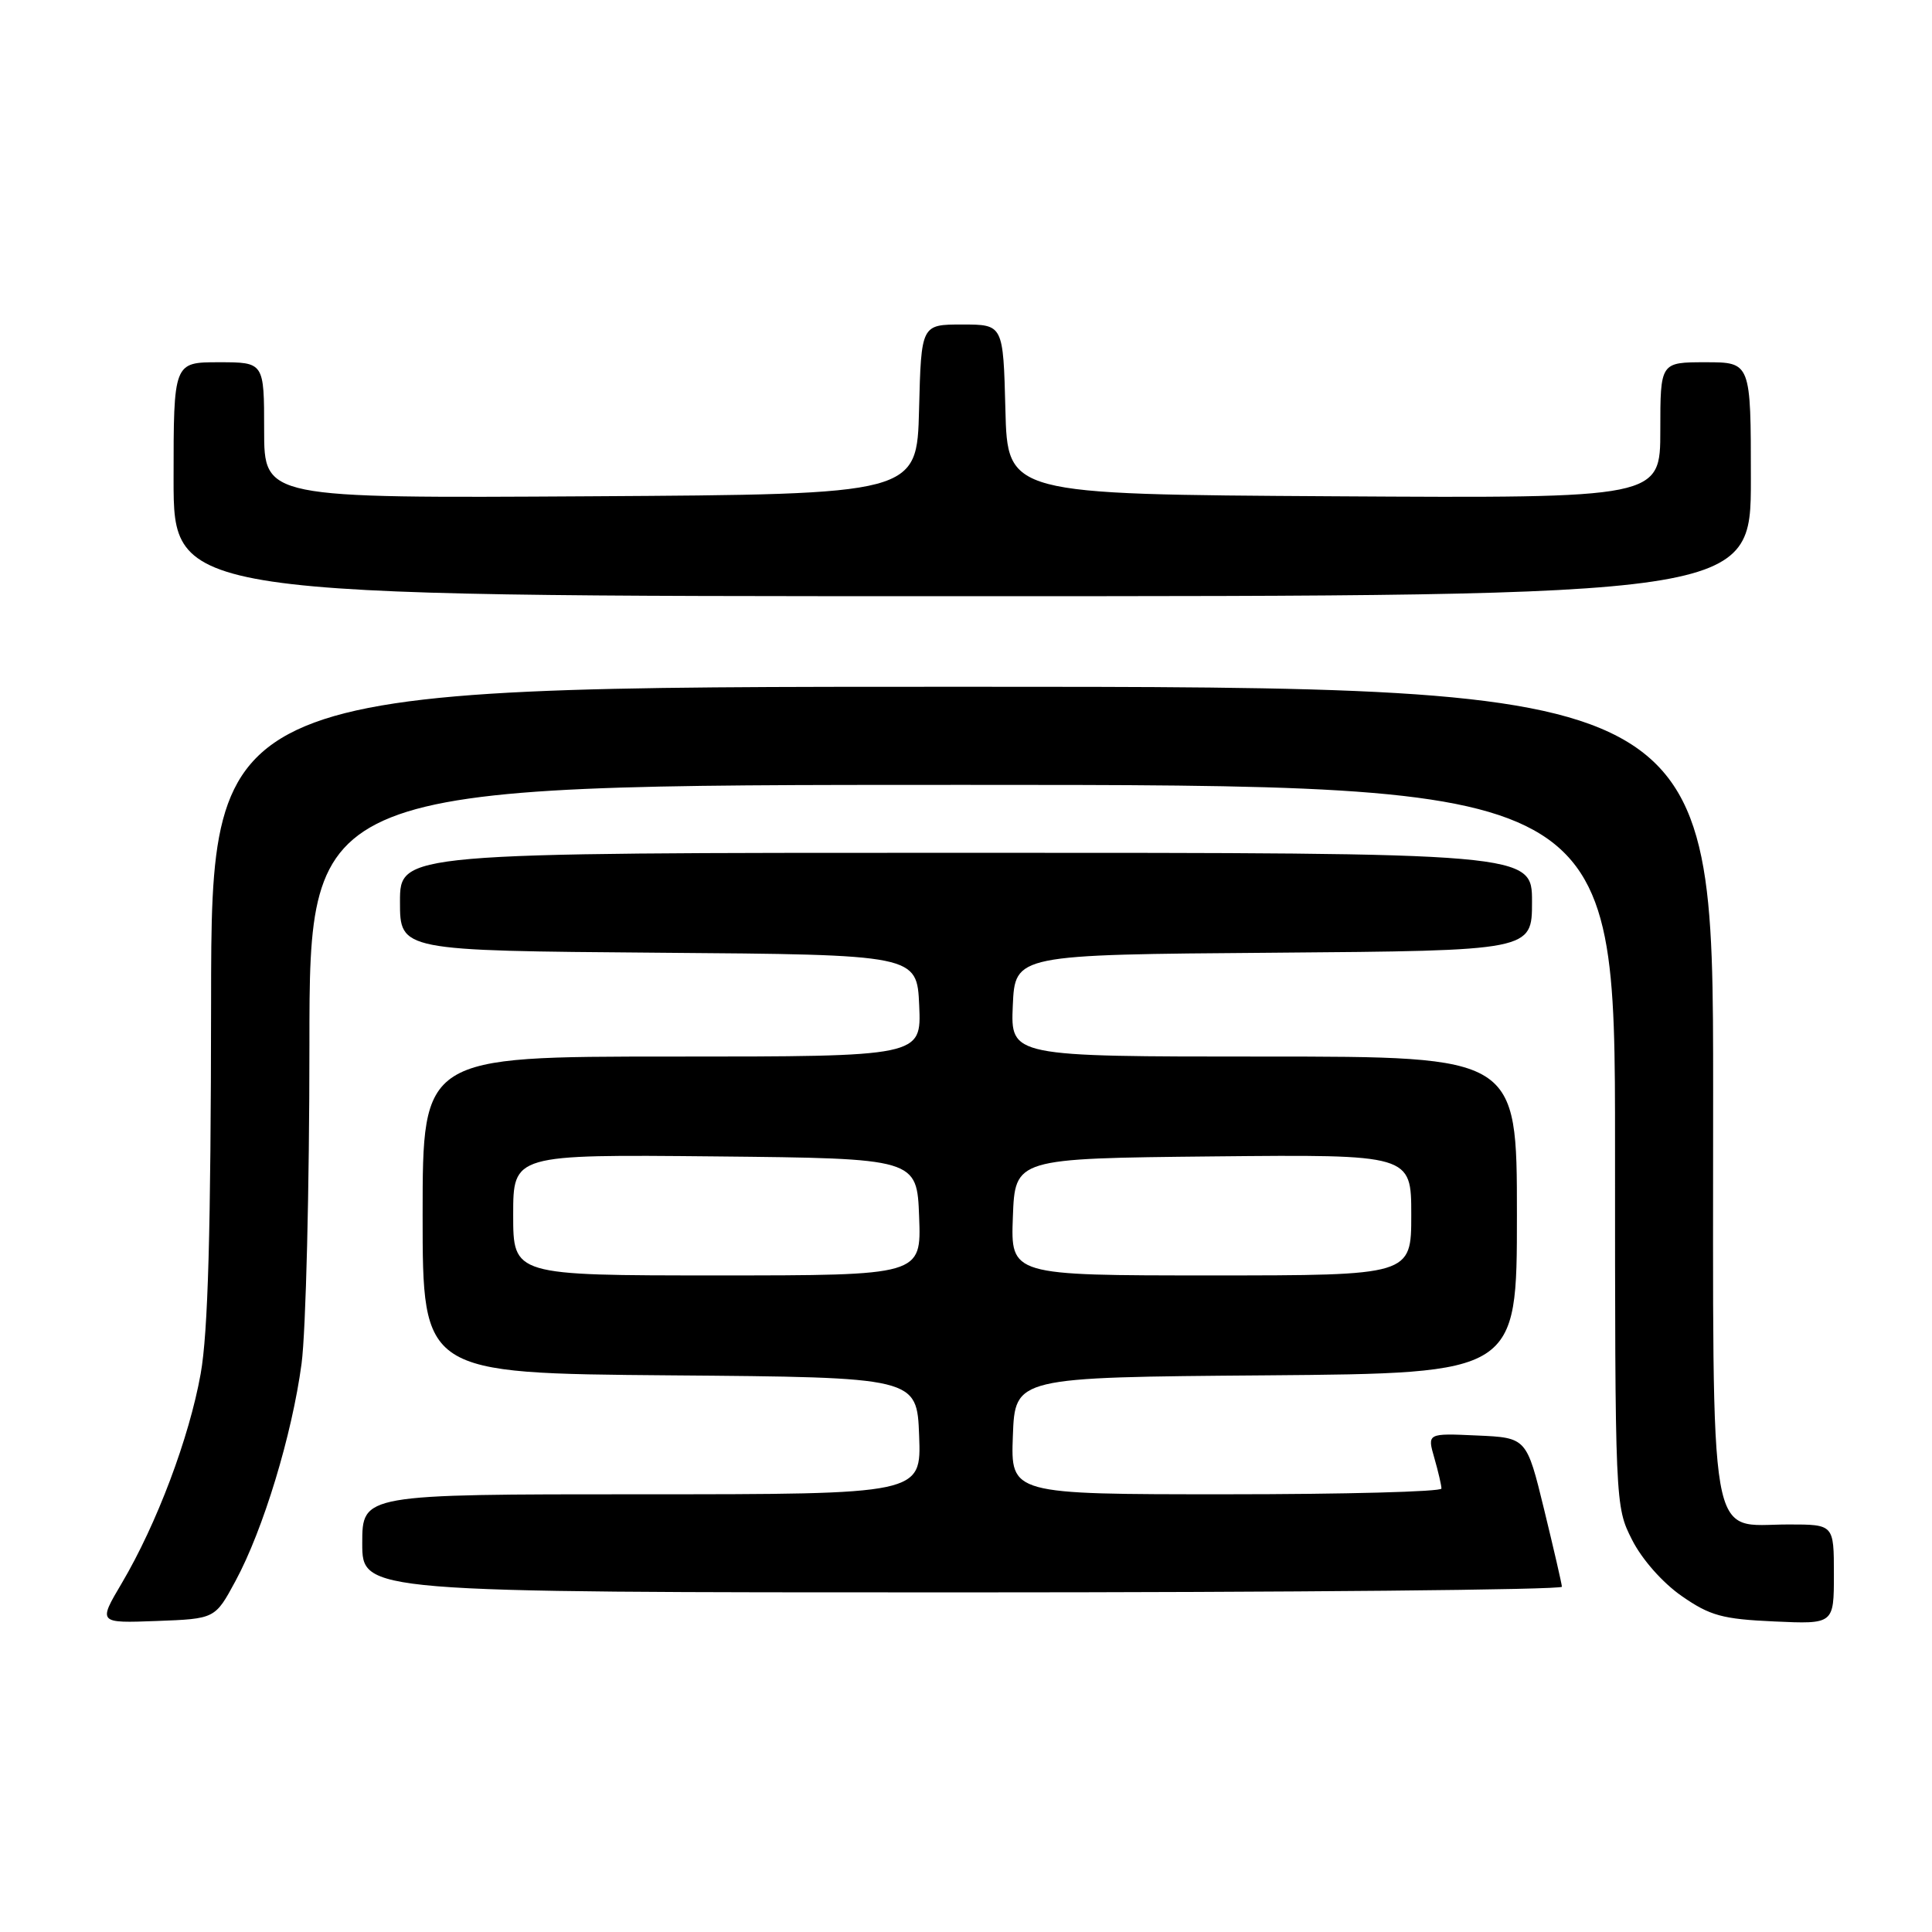 <?xml version="1.0" encoding="UTF-8" standalone="no"?>
<!DOCTYPE svg PUBLIC "-//W3C//DTD SVG 1.1//EN" "http://www.w3.org/Graphics/SVG/1.1/DTD/svg11.dtd" >
<svg xmlns="http://www.w3.org/2000/svg" xmlns:xlink="http://www.w3.org/1999/xlink" version="1.1" viewBox="0 0 256 256">
 <g >
 <path fill="currentColor"
d=" M 31.20 209.50 C 34.88 202.70 38.70 190.13 39.96 180.68 C 40.53 176.38 41.00 157.36 41.00 138.43 C 41.00 104.00 41.00 104.00 127.50 104.00 C 214.00 104.00 214.00 104.00 214.00 151.79 C 214.00 199.36 214.01 199.60 216.25 204.02 C 217.56 206.62 220.30 209.72 222.83 211.48 C 226.58 214.09 228.22 214.54 235.08 214.85 C 243.00 215.21 243.00 215.21 243.00 208.61 C 243.00 202.00 243.00 202.00 237.00 202.00 C 226.21 202.00 227.00 206.55 227.00 144.50 C 227.00 91.00 227.00 91.00 127.50 91.00 C 28.00 91.00 28.00 91.00 27.97 132.75 C 27.94 163.16 27.57 176.55 26.59 182.03 C 25.07 190.52 20.78 201.92 16.13 209.79 C 13.00 215.08 13.00 215.08 20.75 214.79 C 28.50 214.50 28.50 214.50 31.20 209.50 Z  M 206.96 210.25 C 206.94 209.84 205.87 205.22 204.60 200.00 C 202.28 190.50 202.28 190.50 195.70 190.21 C 189.11 189.91 189.11 189.91 190.06 193.20 C 190.58 195.01 191.00 196.83 191.00 197.24 C 191.00 197.66 178.16 198.00 162.46 198.00 C 133.92 198.00 133.92 198.00 134.21 190.25 C 134.50 182.50 134.50 182.50 167.75 182.24 C 201.00 181.97 201.00 181.97 201.00 160.99 C 201.00 140.00 201.00 140.00 167.45 140.00 C 133.91 140.00 133.91 140.00 134.20 133.25 C 134.50 126.50 134.50 126.50 168.75 126.24 C 203.00 125.97 203.00 125.97 203.00 119.49 C 203.00 113.00 203.00 113.00 128.00 113.00 C 53.00 113.00 53.00 113.00 53.00 119.49 C 53.00 125.97 53.00 125.97 87.25 126.24 C 121.50 126.50 121.50 126.50 121.80 133.25 C 122.09 140.00 122.09 140.00 89.05 140.00 C 56.00 140.00 56.00 140.00 56.00 160.99 C 56.00 181.97 56.00 181.97 88.75 182.24 C 121.50 182.50 121.50 182.50 121.79 190.25 C 122.08 198.00 122.08 198.00 85.04 198.00 C 48.00 198.00 48.00 198.00 48.00 204.50 C 48.00 211.00 48.00 211.00 127.50 211.00 C 171.23 211.00 206.98 210.66 206.96 210.25 Z  M 232.00 63.50 C 232.00 48.00 232.00 48.00 226.00 48.00 C 220.00 48.00 220.00 48.00 220.00 57.01 C 220.00 66.02 220.00 66.02 176.75 65.76 C 133.50 65.50 133.50 65.50 133.22 54.25 C 132.93 43.00 132.93 43.00 127.50 43.00 C 122.07 43.00 122.07 43.00 121.78 54.25 C 121.50 65.50 121.50 65.50 78.25 65.76 C 35.00 66.02 35.00 66.02 35.00 57.01 C 35.00 48.00 35.00 48.00 29.00 48.00 C 23.00 48.00 23.00 48.00 23.00 63.50 C 23.00 79.00 23.00 79.00 127.50 79.00 C 232.00 79.00 232.00 79.00 232.00 63.50 Z  M 68.00 160.98 C 68.00 152.97 68.00 152.97 94.75 153.23 C 121.50 153.50 121.50 153.50 121.79 161.25 C 122.08 169.00 122.08 169.00 95.04 169.00 C 68.00 169.00 68.00 169.00 68.00 160.98 Z  M 134.21 161.25 C 134.50 153.50 134.50 153.50 160.75 153.23 C 187.00 152.97 187.00 152.97 187.00 160.98 C 187.00 169.00 187.00 169.00 160.46 169.00 C 133.92 169.00 133.92 169.00 134.21 161.25 Z "/>
</g>
</svg>